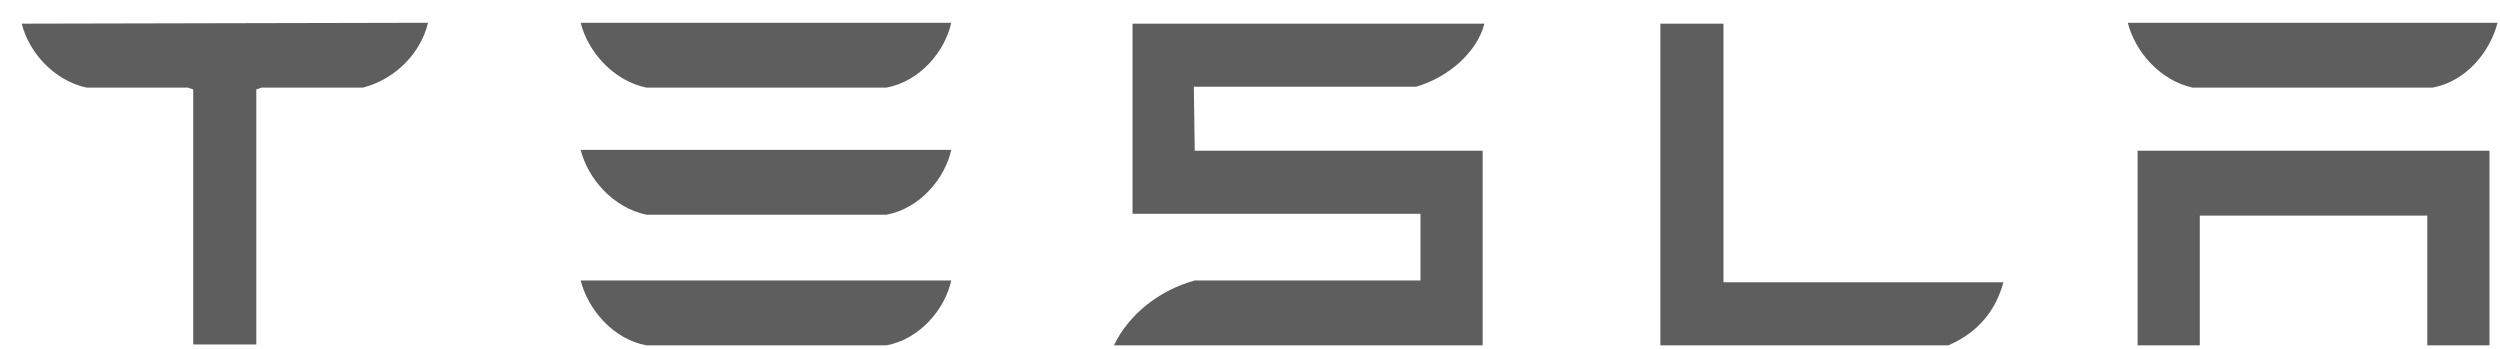 <svg width="93" height="13" viewBox="0 0 93 13" fill="none" xmlns="http://www.w3.org/2000/svg">
<path d="M79.518 5.607V12.847H81.832V8.02H90.295V12.847H92.609V5.607H79.518ZM81.568 3.26H90.493C91.75 3.029 92.642 1.905 92.907 0.847H79.155C79.419 1.905 80.345 2.995 81.568 3.26ZM72.477 12.847C73.634 12.351 74.262 11.491 74.527 10.5H64.113V0.88H61.766V12.847H72.477ZM44.411 3.227H52.675C53.931 2.863 54.956 1.905 55.221 0.88H42.13V7.954H52.841V10.434H44.444C43.122 10.797 41.998 11.69 41.436 12.847H55.155V5.607H44.444L44.411 3.227ZM24.047 3.26H32.973C34.229 3.029 35.155 1.905 35.386 0.847H21.601C21.866 1.905 22.791 2.995 24.047 3.26ZM24.047 7.987H32.973C34.229 7.756 35.155 6.632 35.386 5.574H21.601C21.866 6.632 22.791 7.723 24.047 7.987ZM24.047 12.847H32.973C34.229 12.615 35.155 11.491 35.386 10.434H21.601C21.866 11.491 22.791 12.615 24.047 12.847Z" fill="#5E5E5E"/>
<path d="M0.808 0.88C1.072 1.938 1.998 2.995 3.221 3.26H6.989L7.188 3.326V12.814H9.535V3.326L9.733 3.26H13.502C14.758 2.929 15.651 1.938 15.915 0.88V0.847L0.808 0.88Z" fill="#5E5E5E"/>
</svg>
